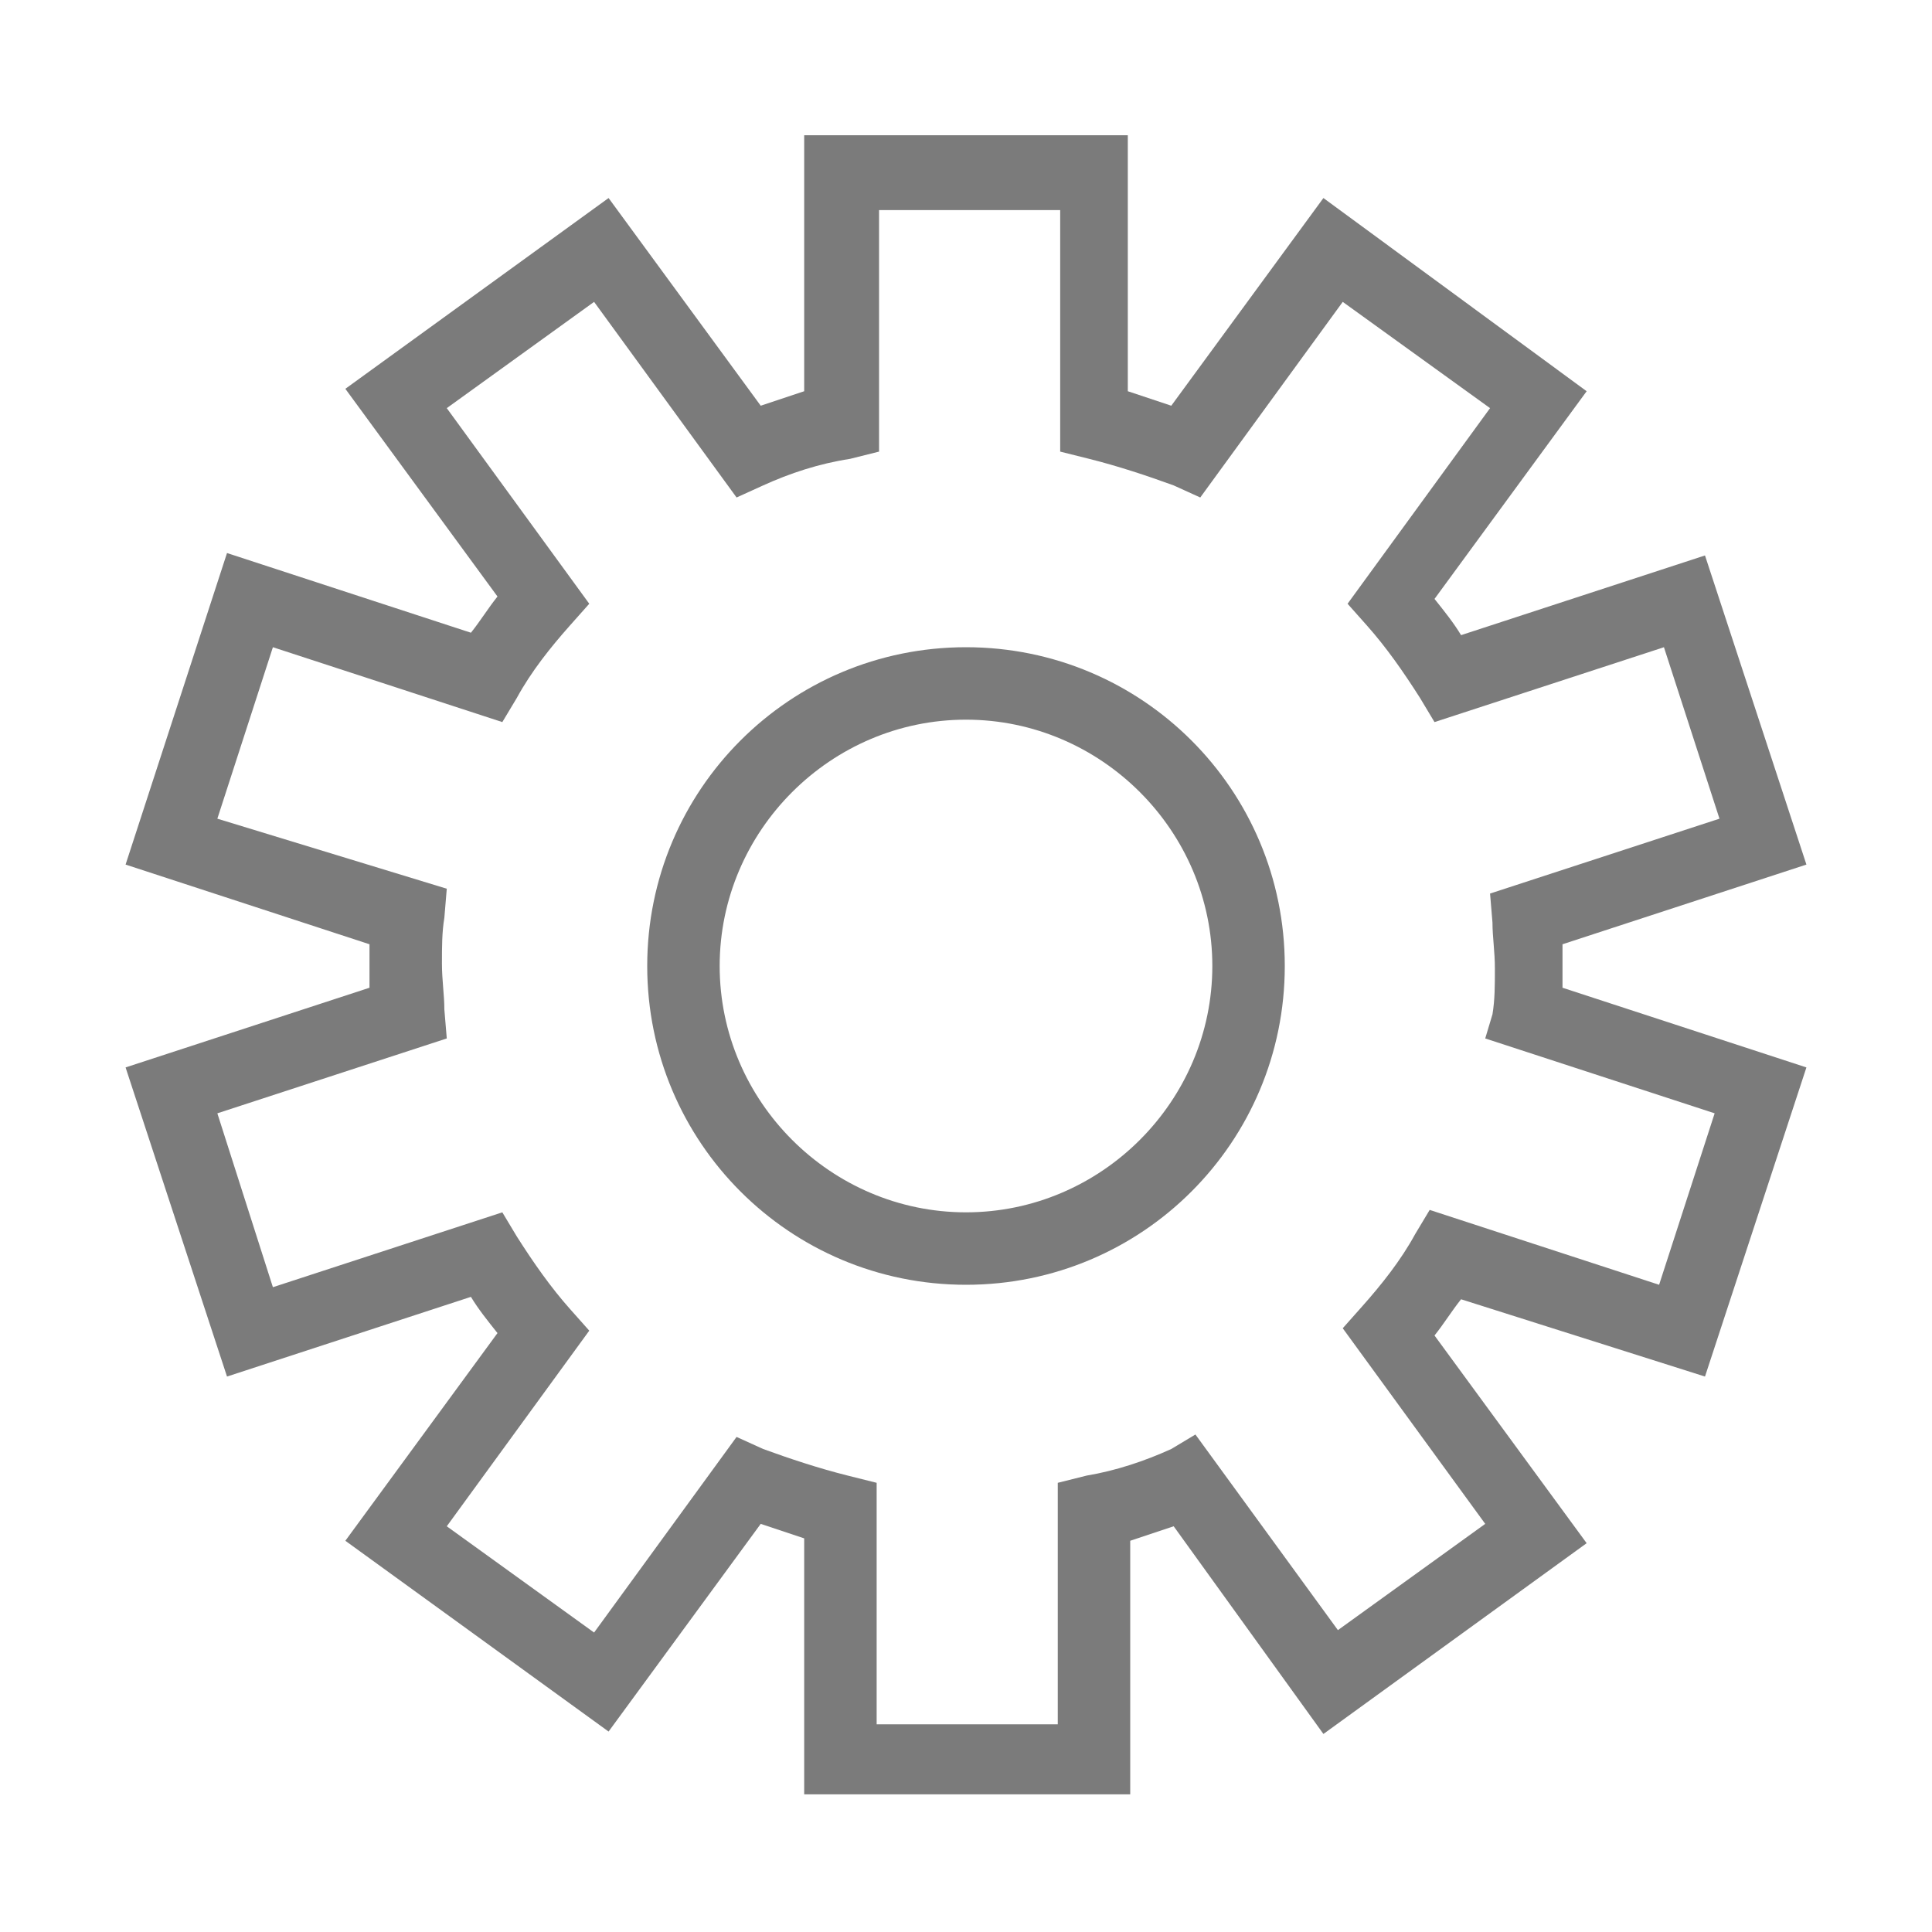 <svg width="80" height="80" xmlns="http://www.w3.org/2000/svg">
 <title/>

 <g>
  <title>background</title>
  <rect fill="none" id="canvas_background" height="402" width="582" y="-1" x="-1"/>
 </g>
 <g>
  <title>Layer 1</title>
  <path fill="#7b7b7b" id="svg_1" d="m64.7,40c0,-0.3 0,-0.6 0,-0.9l10.1,-3.3l-4.2,-12.8l-10.1,3.3c-0.3,-0.5 -0.7,-1 -1.1,-1.5l6.3,-8.6l-10.9,-8l-6.3,8.6c-0.6,-0.2 -1.2,-0.4 -1.8,-0.6l0,-10.6l-13.4,0l0,10.6c-0.6,0.2 -1.2,0.4 -1.8,0.6l-6.3,-8.6l-10.9,7.9l6.3,8.6c-0.4,0.5 -0.7,1 -1.1,1.5l-10.1,-3.3l-4.2,12.9l10.1,3.3c0,0.3 0,0.6 0,0.9s0,0.6 0,0.9l-10.1,3.3l4.2,12.8l10.1,-3.3c0.3,0.5 0.7,1 1.1,1.5l-6.3,8.6l10.9,7.9l6.3,-8.6c0.6,0.2 1.2,0.4 1.8,0.6l0,10.6l13.5,0l0,-10.5c0.6,-0.2 1.2,-0.4 1.8,-0.6l6.2,8.6l10.9,-7.9l-6.3,-8.6c0.4,-0.5 0.7,-1 1.1,-1.5l10.1,3.2l4.2,-12.8l-10.1,-3.3c0,-0.3 0,-0.6 0,-0.9zm6.3,6.1l-2.3,7.1l-9.5,-3.1l-0.6,1c-0.6,1.1 -1.4,2.1 -2.2,3l-0.8,0.9l5.9,8.1l-6.1,4.4l-5.9,-8.1l-1,0.6c-1.1,0.5 -2.3,0.9 -3.5,1.1l-1.2,0.3l0,10l-7.5,0l0,-10l-1.2,-0.3c-1.2,-0.3 -2.4,-0.7 -3.5,-1.1l-1.1,-0.5l-5.9,8.1l-6.1,-4.4l5.9,-8.1l-0.8,-0.9c-0.8,-0.9 -1.5,-1.9 -2.2,-3l-0.6,-1l-9.5,3.1l-2.3,-7.2l9.5,-3.1l-0.1,-1.2c0,-0.6 -0.1,-1.2 -0.1,-1.9s0,-1.3 0.1,-1.9l0.1,-1.2l-9.5,-2.9l2.3,-7.1l9.5,3.1l0.6,-1c0.6,-1.1 1.4,-2.1 2.2,-3l0.8,-0.9l-5.9,-8.1l6.1,-4.4l5.9,8.1l1.1,-0.5c1.1,-0.5 2.3,-0.9 3.6,-1.1l1.2,-0.3l0,-10l7.5,0l0,10l1.2,0.3c1.2,0.3 2.4,0.7 3.5,1.1l1.1,0.5l5.9,-8.1l6.1,4.4l-5.9,8.1l0.8,0.9c0.8,0.9 1.5,1.9 2.2,3l0.6,1l9.5,-3.1l2.3,7.1l-9.5,3.1l0.1,1.2c0,0.6 0.1,1.2 0.1,1.9s0,1.3 -0.1,1.9l-0.3,1l9.5,3.1z"/>
  <path fill="#7b7b7b" id="svg_2" d="m40,26.8c-7.3,0 -13.2,5.9 -13.2,13.2s5.9,13.2 13.2,13.2c7.3,0 13.2,-5.9 13.2,-13.2c0,-7.3 -5.9,-13.2 -13.2,-13.2zm0,23.4c-5.6,0 -10.2,-4.6 -10.2,-10.2s4.6,-10.2 10.2,-10.2c5.6,0 10.2,4.6 10.2,10.2c0,5.6 -4.6,10.2 -10.2,10.2z"/>
 </g>
</svg>